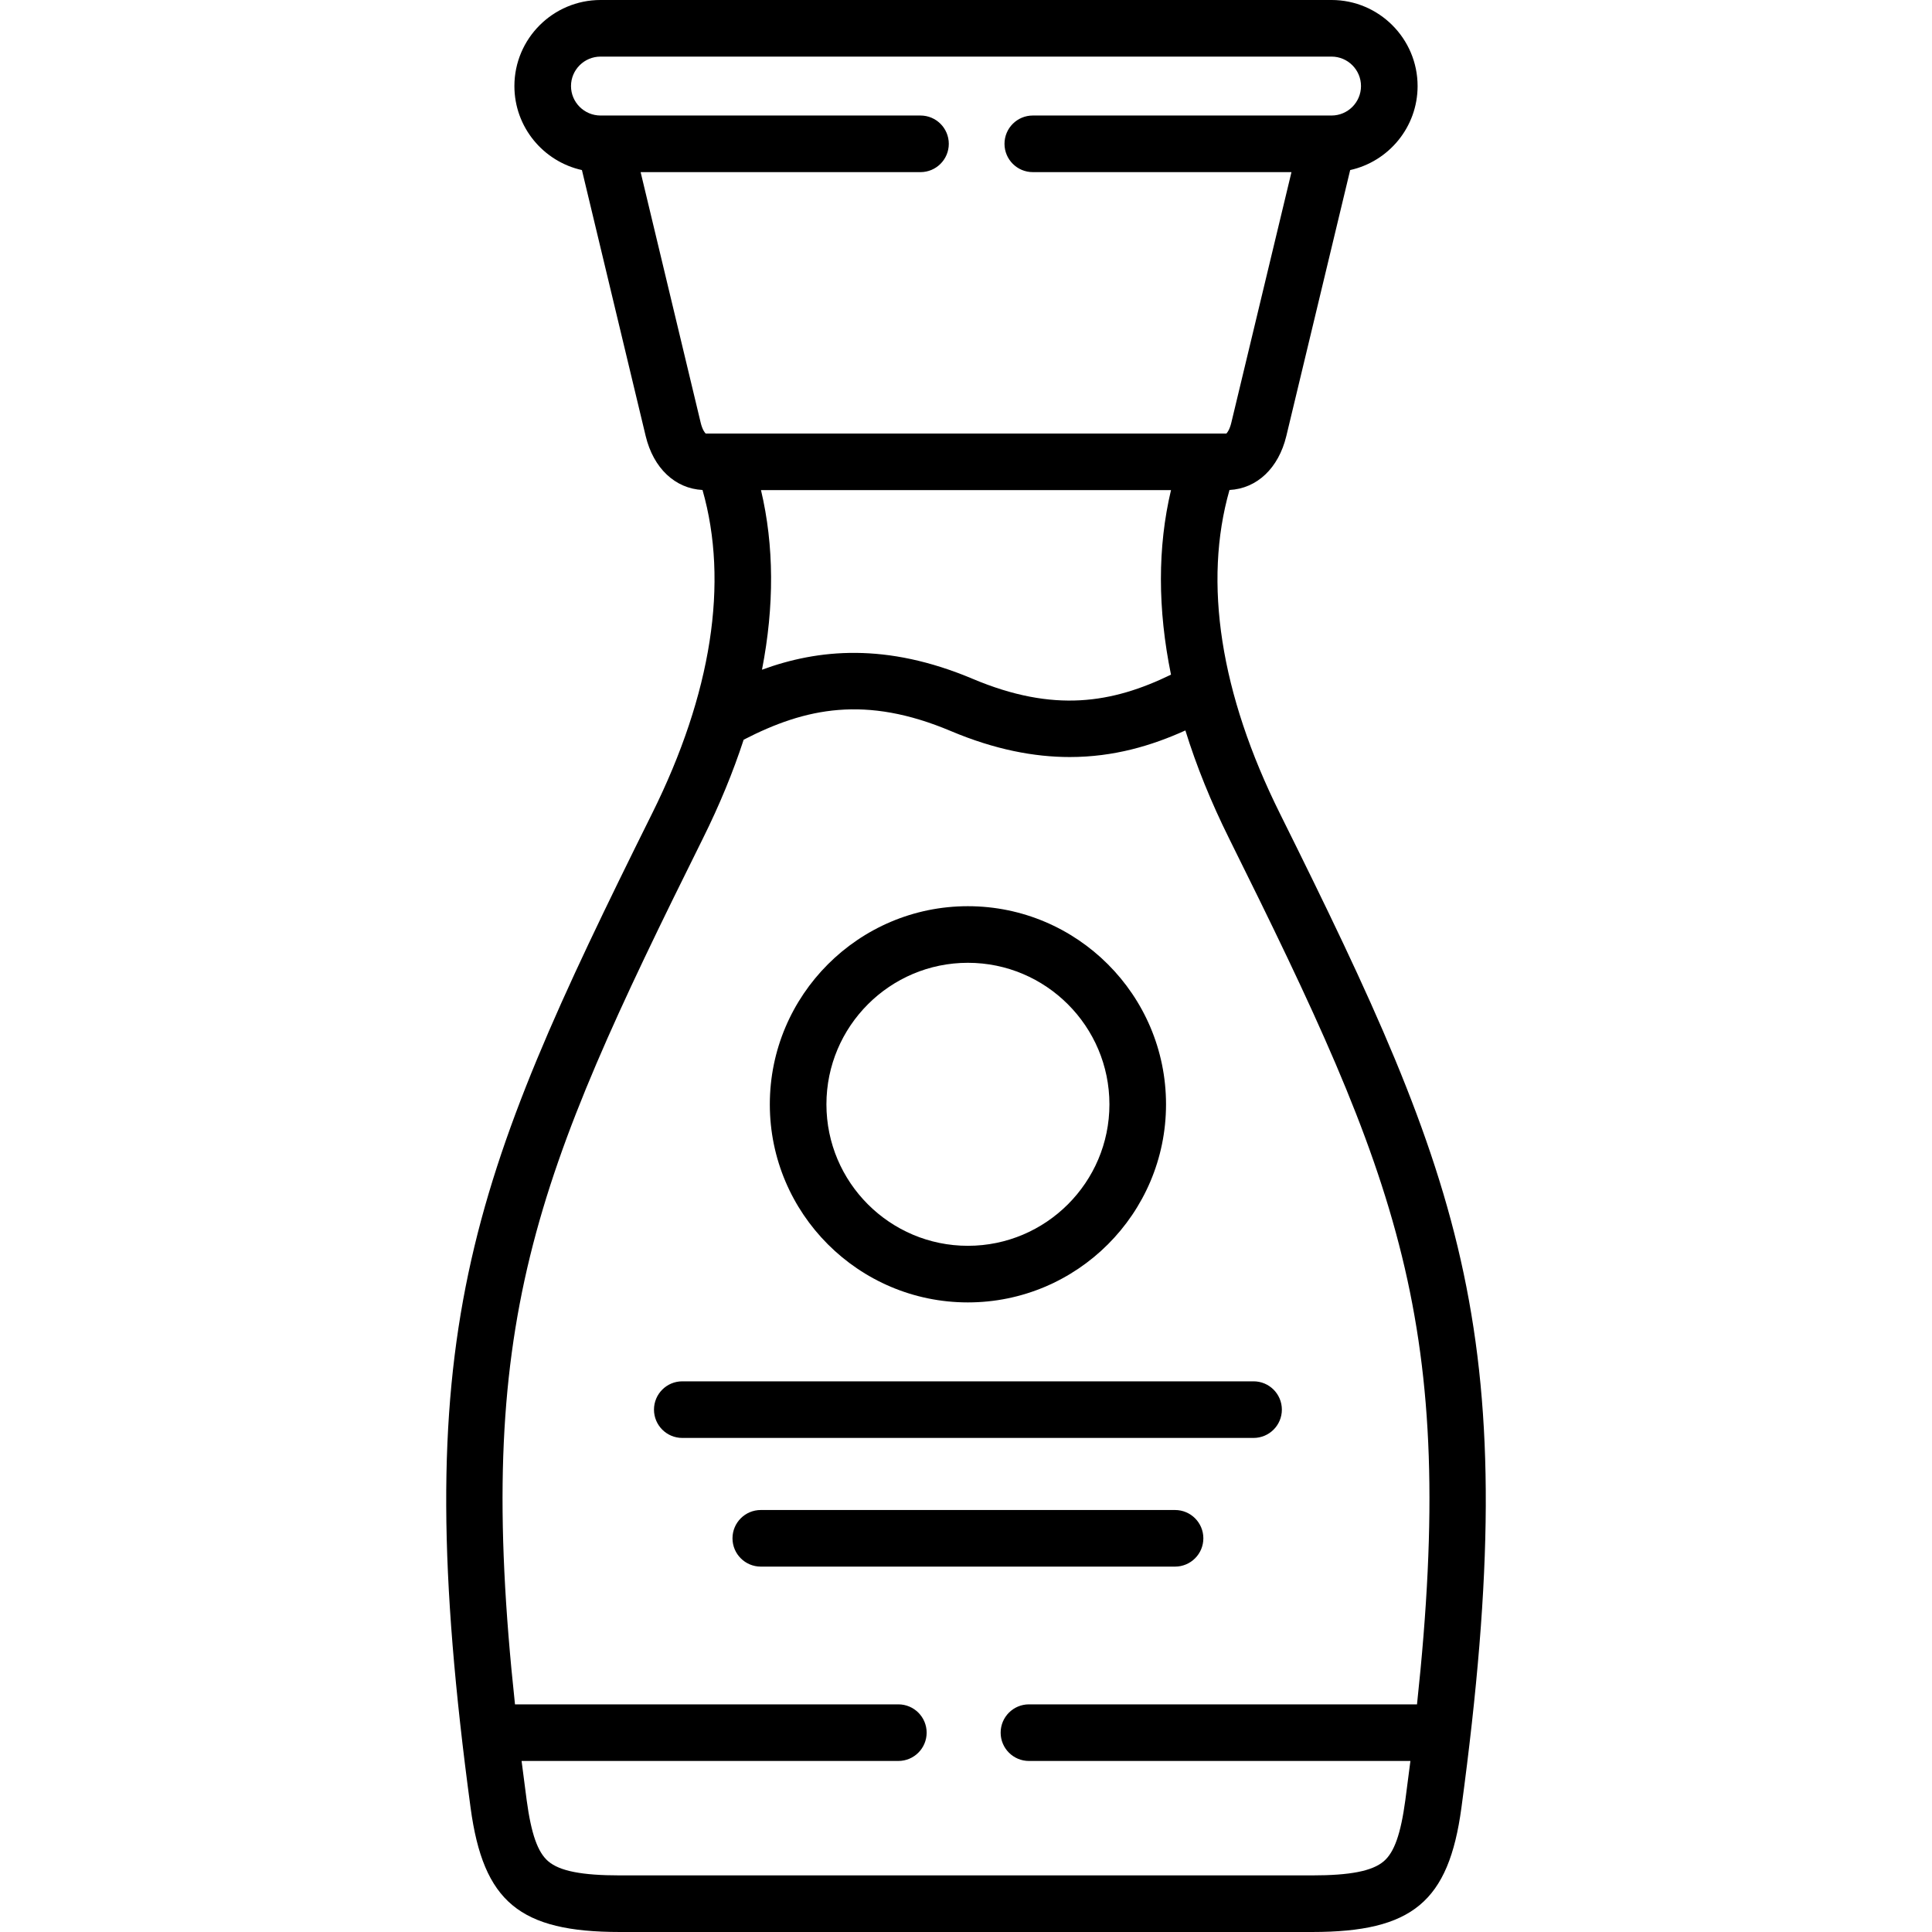 <svg id="Layer_1" enable-background="new 0 0 512 512" height="512" viewBox="0 0 512 512" width="512" xmlns="http://www.w3.org/2000/svg"><g><g><path d="m256.496 345.152c28.956 0 52.513-23.545 52.513-52.486 0-28.957-23.557-52.514-52.513-52.514-28.94 0-52.485 23.558-52.485 52.514 0 28.941 23.545 52.486 52.485 52.486zm0-90c20.685 0 37.513 16.829 37.513 37.514 0 20.67-16.828 37.486-37.513 37.486-20.669 0-37.485-16.816-37.485-37.486 0-20.686 16.816-37.514 37.485-37.514z"/><path d="m173.313 373.567c0 4.142 3.358 7.5 7.5 7.5h151.395c4.142 0 7.5-3.358 7.5-7.5s-3.358-7.5-7.5-7.5h-151.395c-4.142 0-7.5 3.358-7.5 7.5z"/><path d="m311.402 400.168h-109.783c-4.142 0-7.5 3.358-7.5 7.5s3.358 7.5 7.5 7.5h109.783c4.142 0 7.5-3.358 7.5-7.5s-3.358-7.5-7.5-7.5z"/><path d="m339.179 215.569c-15.781-31.738-20.351-61.237-13.35-85.718 7.276-.38 13.009-5.776 15.061-14.301l16.92-70.481c10.209-2.263 17.869-11.383 17.869-22.263-.001-12.575-10.232-22.806-22.808-22.806h-193.714c-12.591 0-22.835 10.231-22.835 22.807 0 10.882 7.672 20.002 17.895 22.264l16.895 70.484c2.051 8.522 7.783 13.917 15.06 14.297 7.001 24.48 2.431 53.98-13.351 85.72-48.887 98.391-64.938 138.768-48.109 263.516 3.371 24.914 12.988 32.912 39.575 32.912h183.426c26.587 0 36.204-7.998 39.577-32.917 16.827-124.744.777-165.121-48.111-263.514zm-152.171-100.682c-.237-.215-.88-1.046-1.311-2.835l-15.924-66.437h74.167c4.142 0 7.5-3.358 7.5-7.5s-3.358-7.5-7.5-7.5h-84.782c-4.32 0-7.835-3.502-7.835-7.807s3.513-7.808 7.834-7.808h193.715c4.305 0 7.807 3.502 7.807 7.807s-3.502 7.807-7.807 7.807h-79.169c-4.142 0-7.5 3.358-7.5 7.5s3.358 7.5 7.5 7.5h68.55l-15.947 66.43c-.434 1.801-1.072 2.633-1.304 2.845zm123.317 63.905c-15.585 7.568-31.063 10.169-52.532 1.117-22.972-9.684-40.984-7.869-55.858-2.428 3.289-16.88 3.221-32.886-.265-47.593h108.658c-3.575 15.088-3.554 31.542-.003 48.904zm65.196 272.882h-102.839c-4.142 0-7.5 3.358-7.5 7.5s3.358 7.5 7.5 7.5h101.094c-.424 3.399-.873 6.861-1.351 10.401-1.215 8.973-2.927 13.817-5.728 16.197-3.032 2.578-8.887 3.728-18.984 3.728h-183.426c-10.097 0-15.952-1.149-18.984-3.728-2.8-2.38-4.513-7.225-5.727-16.194-.478-3.542-.927-7.004-1.351-10.405h99.847c4.142 0 7.5-3.358 7.5-7.5s-3.358-7.5-7.5-7.5h-101.593c-10.86-101.089 4.92-139.153 49.774-229.426 4.416-8.881 8.02-17.635 10.824-26.215 16.4-8.457 32.342-11.807 54.89-2.301 11.725 4.943 22.155 6.892 31.539 6.891 11.683-.001 21.739-3.024 30.634-7.048 2.903 9.364 6.769 18.942 11.607 28.672 44.854 90.275 60.635 128.339 49.774 229.428z"/></g></g></svg>